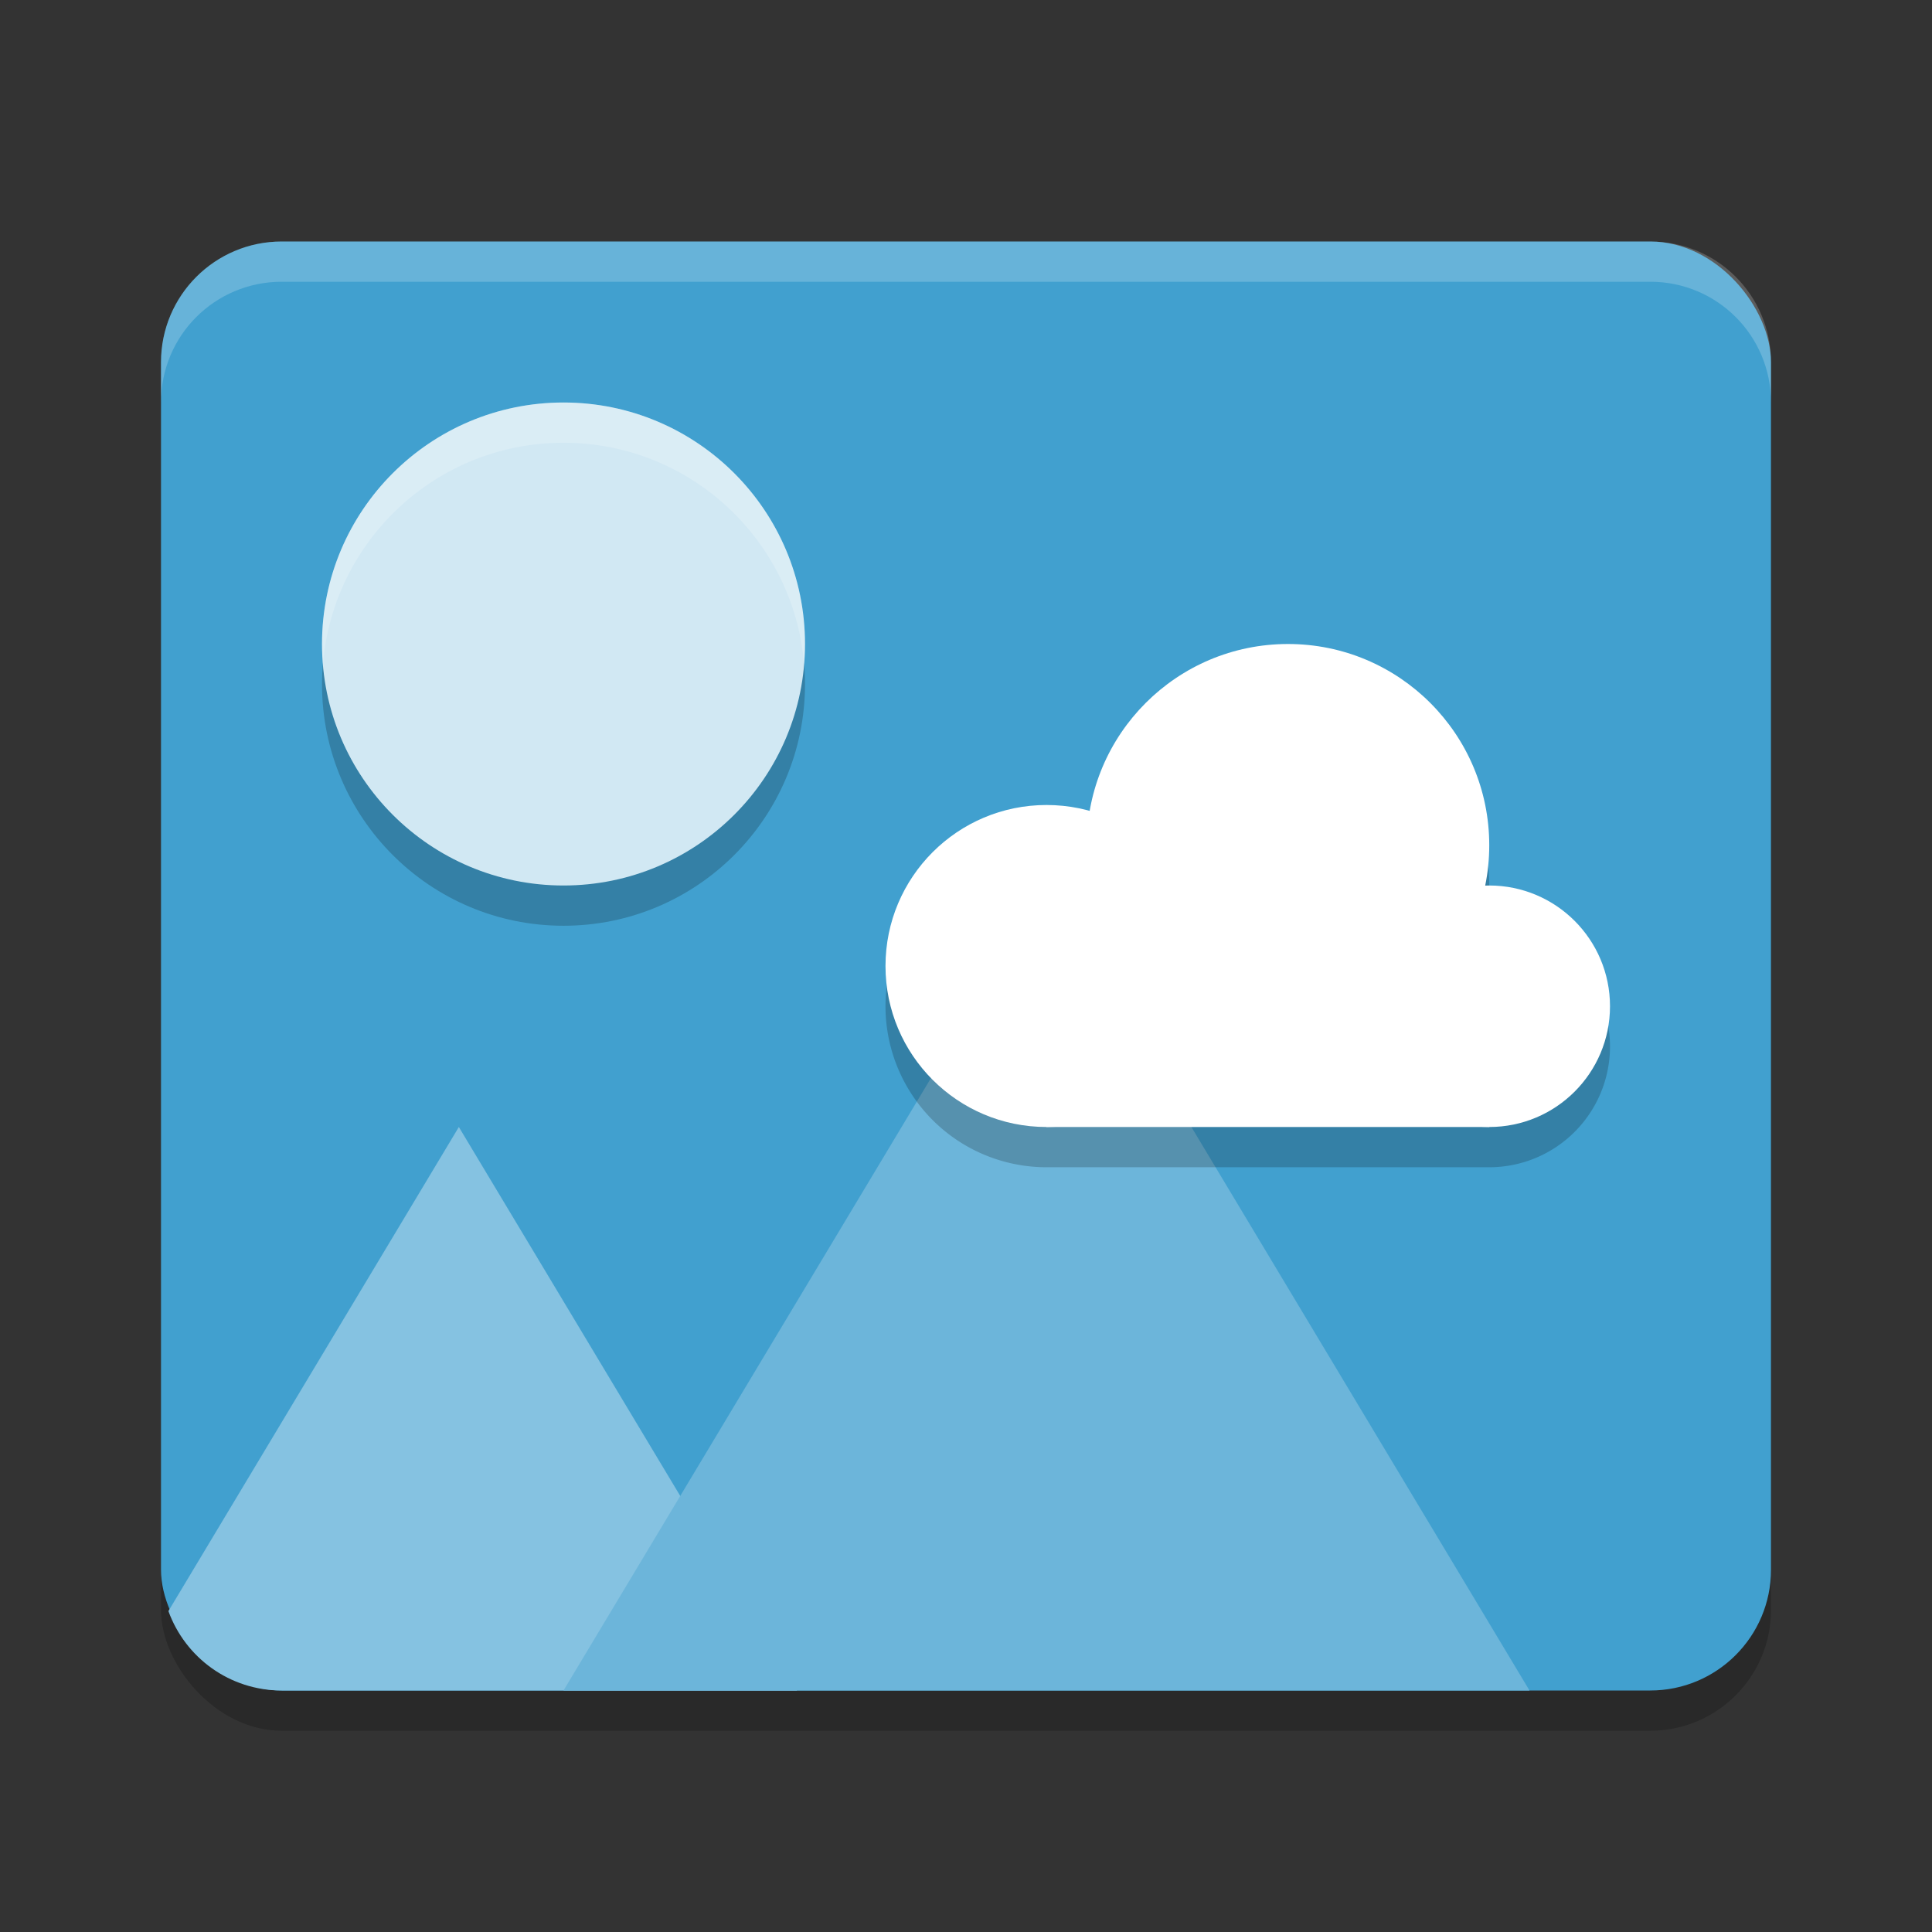 <?xml version="1.0" encoding="UTF-8" standalone="no"?>
<svg
   xmlns:dc="http://purl.org/dc/elements/1.1/"
   xmlns:cc="http://creativecommons.org/ns#"
   xmlns:rdf="http://www.w3.org/1999/02/22-rdf-syntax-ns#"
   xmlns:svg="http://www.w3.org/2000/svg"
   xmlns="http://www.w3.org/2000/svg"
   xmlns:sodipodi="http://sodipodi.sourceforge.net/DTD/sodipodi-0.dtd"
   xmlns:inkscape="http://www.inkscape.org/namespaces/inkscape"
   width="48"
   height="48"
   version="1"
   id="svg28"
   sodipodi:docname="x-content-image-dcf.svg"
   inkscape:version="0.92.5 (2060ec1f9f, 2020-04-08)">
  <rect width="100%" height="100%" fill="#333333" stroke="none"/>
  <defs
     id="defs32" />
  <sodipodi:namedview
     pagecolor="#ffffff"
     bordercolor="#5cadd6"
     borderopacity="1"
     objecttolerance="10"
     gridtolerance="10"
     guidetolerance="10"
     inkscape:pageopacity="0"
     inkscape:pageshadow="2"
     inkscape:window-width="640"
     inkscape:window-height="480"
     id="namedview30"
     showgrid="false"
     inkscape:zoom="4.9166667"
     inkscape:cx="-15.661017"
     inkscape:cy="24"
     inkscape:current-layer="svg28" />
  <rect
     style="opacity:0.2"
     width="40"
     height="36"
     x="4"
     y="7"
     rx="3"
     ry="3"
     id="rect2" />
  <rect
     style="fill:#41a0cf;fill-opacity:1"
     width="40"
     height="36"
     x="4"
     y="6"
     rx="3"
     ry="3"
     id="rect4" />
  <path
     style="fill:#85c2e1;fill-opacity:1"
     d="M 11.4 28 L 4.184 40.027 C 4.602 41.18 5.7 42 7 42 L 19.801 42 L 11.4 28 z"
     id="path6" />
  <path
     style="fill:#6cb5da;fill-opacity:1"
     d="M 26,22 38,42 H 14 Z"
     id="path8" />
  <path
     style="opacity:0.2"
     d="M 32,17 A 5,5 0 0 0 27.082,21.148 4,4 0 0 0 26,21 a 4,4 0 0 0 -4,4 4,4 0 0 0 4,4 H 37 A 3,3 0 0 0 40,26 3,3 0 0 0 37,23 3,3 0 0 0 36.885,23.008 5,5 0 0 0 37,22 5,5 0 0 0 32,17 Z"
     id="path10" />
  <path
     style="opacity:0.2"
     d="m 14,11 c 3.314,0 6,2.686 6,6 C 20,20.314 17.314,23 14,23 10.686,23 8,20.314 8,17 8,13.686 10.686,11 14,11 Z"
     id="path12" />
  <path
     style="fill:#d1e8f3;fill-opacity:1"
     d="m 14,10 c 3.314,0 6,2.686 6,6 C 20,19.314 17.314,22 14,22 10.686,22 8,19.314 8,16 8,12.686 10.686,10 14,10 Z"
     id="path14" />
  <circle
     style="fill:#ffffff"
     cx="26"
     cy="24"
     r="4"
     id="circle16" />
  <circle
     style="fill:#ffffff"
     cx="32"
     cy="21"
     r="5"
     id="circle18" />
  <circle
     style="fill:#ffffff"
     cx="37"
     cy="25"
     r="3"
     id="circle20" />
  <rect
     style="fill:#ffffff"
     width="11"
     height="4.8"
     x="26"
     y="23.2"
     id="rect22" />
  <path
     style="opacity:0.2;fill:#ffffff"
     d="M 7 6 C 5.338 6 4 7.338 4 9 L 4 10 C 4 8.338 5.338 7 7 7 L 41 7 C 42.662 7 44 8.338 44 10 L 44 9 C 44 7.338 42.662 6 41 6 L 7 6 z"
     id="path24" />
  <path
     style="fill:#ffffff;opacity:0.2"
     d="M 14 10 C 10.686 10 8 12.686 8 16 C 8 16.169 8.01 16.335 8.023 16.5 C 8.278 13.421 10.855 11 14 11 C 17.145 11 19.722 13.421 19.977 16.5 C 19.99 16.335 20 16.169 20 16 C 20 12.686 17.314 10 14 10 z"
     id="path26" />
</svg>

